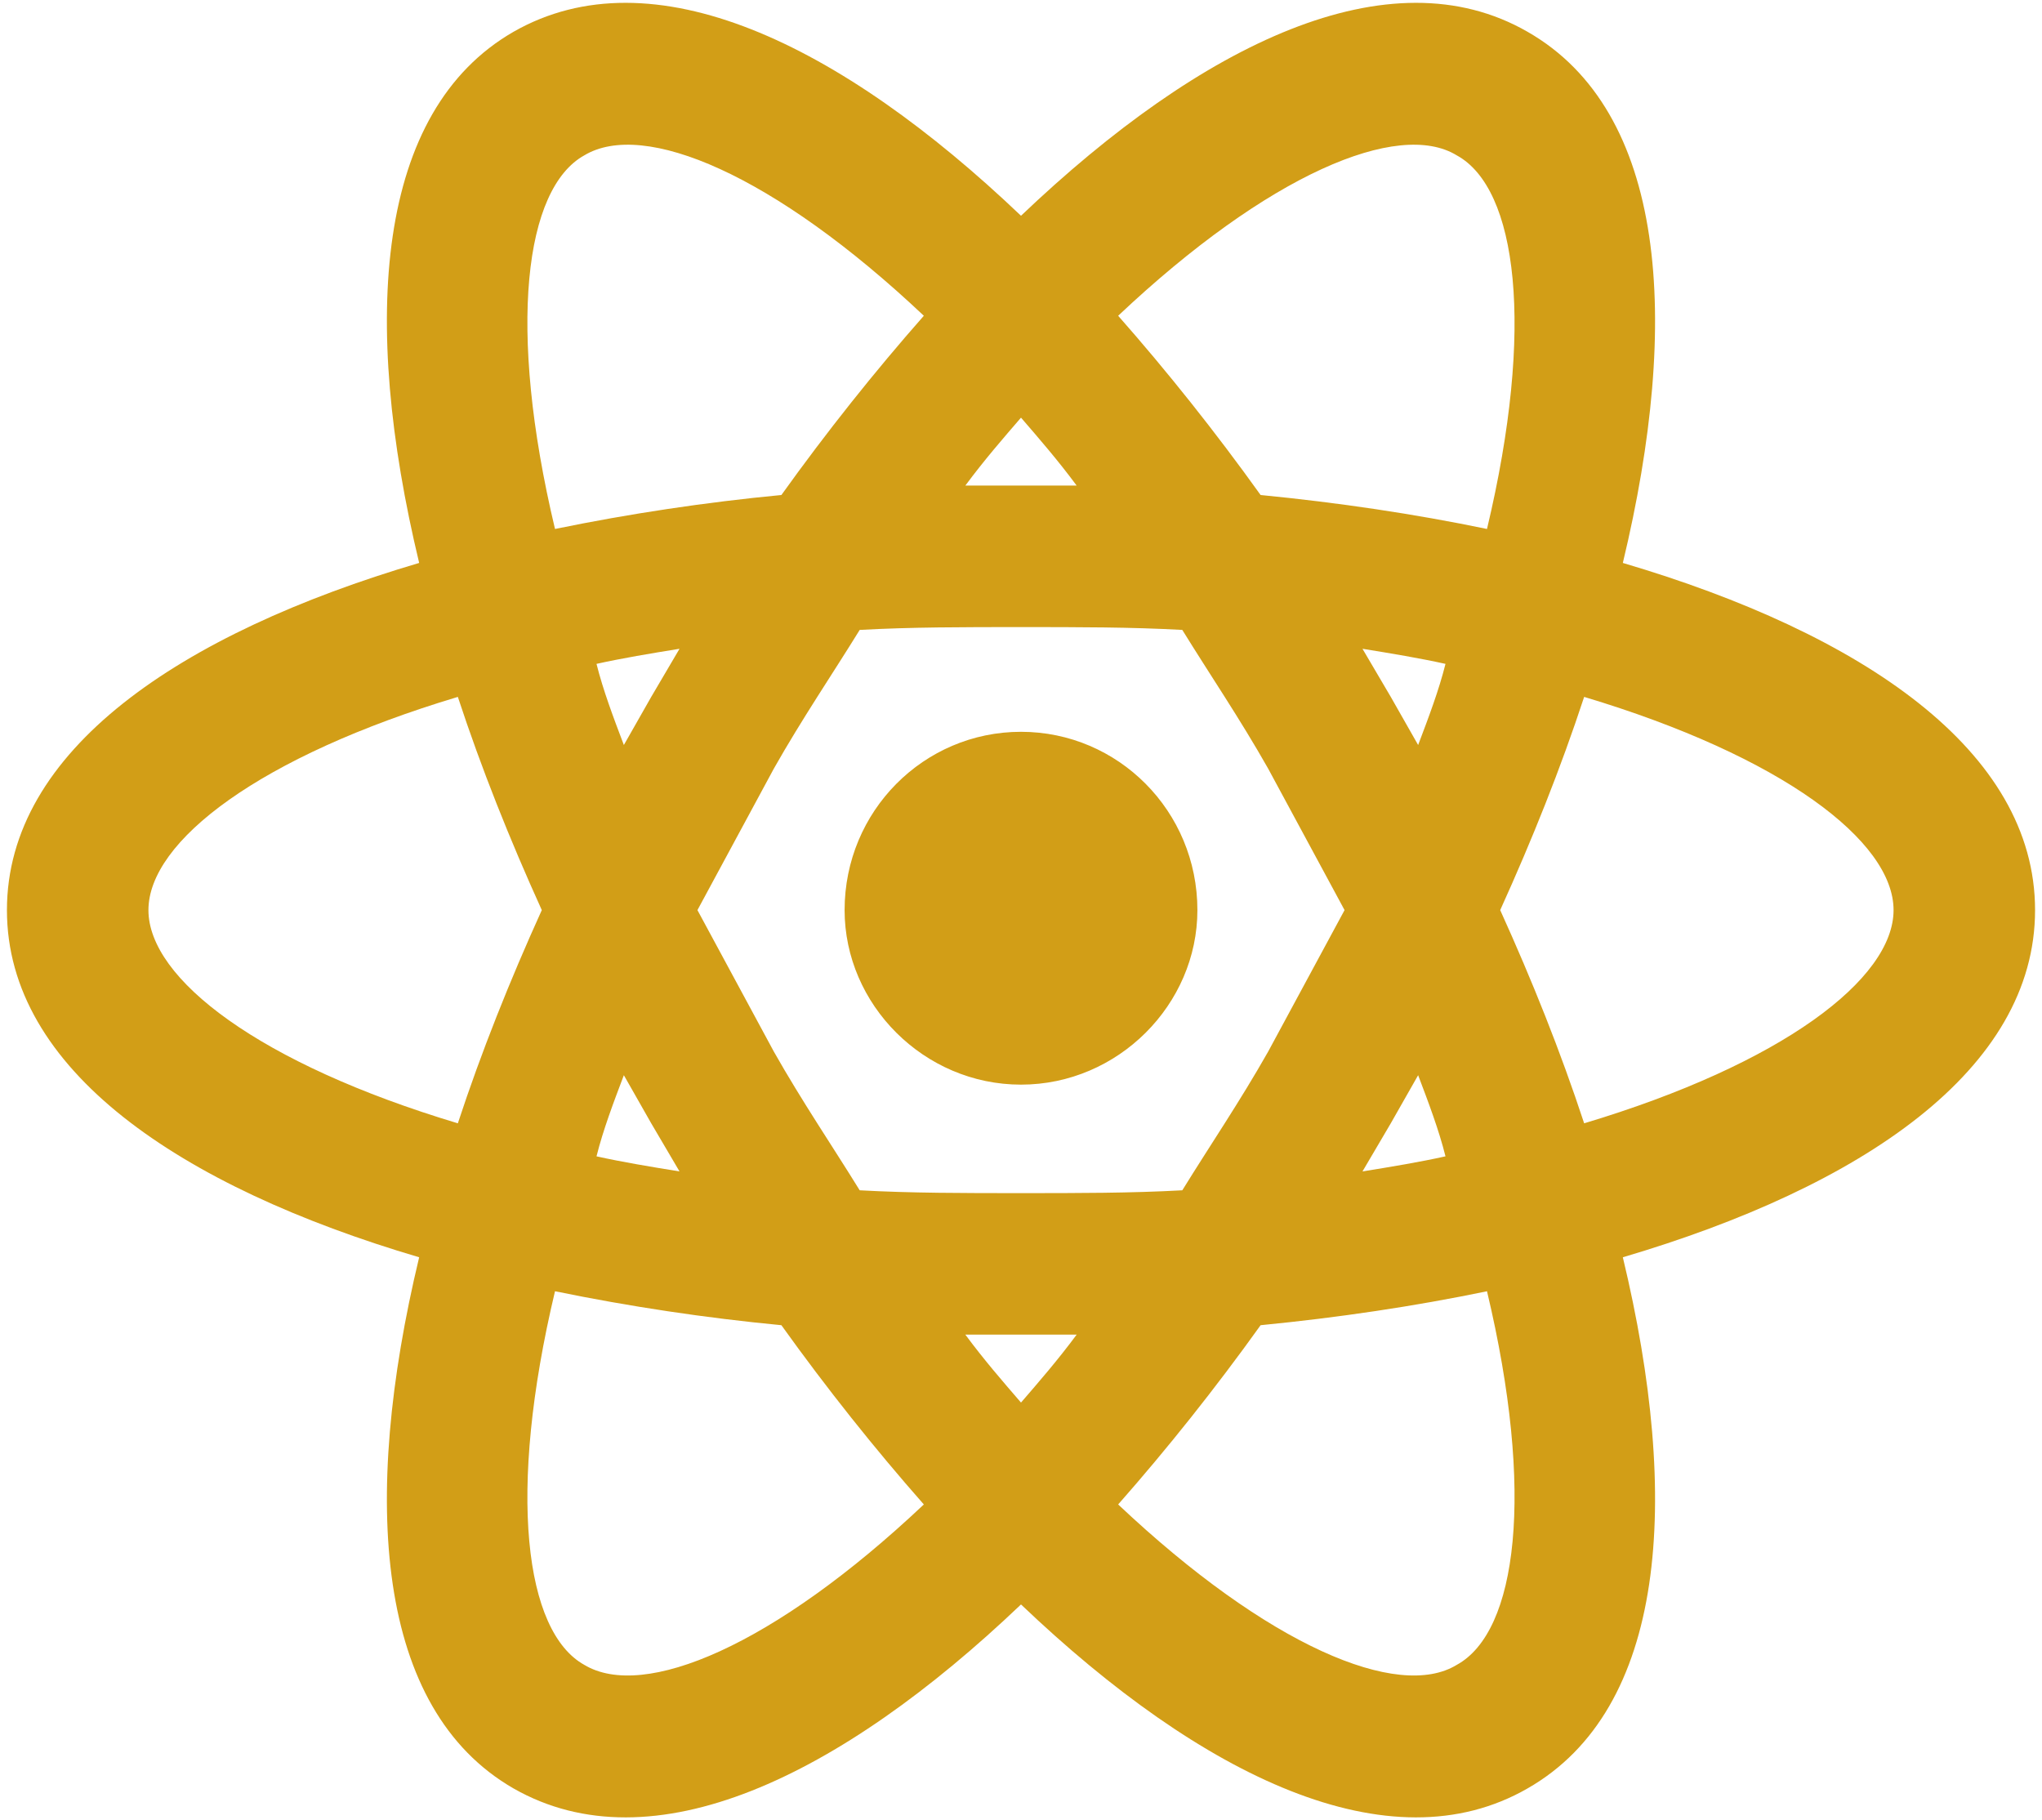<svg width="184" height="164" viewBox="0 0 184 164" fill="none" xmlns="http://www.w3.org/2000/svg">
<path d="M92 65.935C100.755 65.935 107.895 73.075 107.895 82C107.895 90.5 100.755 97.725 92 97.725C83.245 97.725 76.105 90.5 76.105 82C76.105 73.075 83.245 65.935 92 65.935ZM52.645 150C58 153.23 69.73 148.3 83.245 135.55C78.825 130.535 74.49 125.095 70.41 119.4C63.56 118.744 56.751 117.723 50.01 116.34C45.675 134.53 47.29 147.025 52.645 150ZM58.68 101.21L56.215 96.875C55.28 99.34 54.345 101.805 53.75 104.185C56.045 104.695 58.595 105.12 61.23 105.545L58.68 101.21ZM114.27 94.75L121.155 82L114.27 69.25C111.72 64.745 109 60.75 106.535 56.755C101.945 56.5 97.1 56.5 92 56.5C86.9 56.5 82.055 56.5 77.465 56.755C75 60.75 72.28 64.745 69.73 69.25L62.845 82L69.73 94.75C72.28 99.255 75 103.25 77.465 107.245C82.055 107.5 86.9 107.5 92 107.5C97.1 107.5 101.945 107.5 106.535 107.245C109 103.25 111.72 99.255 114.27 94.75ZM92 37.63C90.385 39.5 88.685 41.455 86.985 43.75H97.015C95.315 41.455 93.615 39.5 92 37.63ZM92 126.37C93.615 124.5 95.315 122.545 97.015 120.25H86.985C88.685 122.545 90.385 124.5 92 126.37ZM131.27 14C126 10.77 114.27 15.7 100.755 28.45C105.175 33.465 109.51 38.905 113.59 44.6C120.56 45.28 127.445 46.3 133.99 47.66C138.325 29.47 136.71 16.975 131.27 14ZM125.32 62.79L127.785 67.125C128.72 64.66 129.655 62.195 130.25 59.815C127.955 59.305 125.405 58.88 122.77 58.455L125.32 62.79ZM137.645 2.865C150.14 10.005 151.5 28.79 146.23 50.72C167.82 57.095 183.375 67.635 183.375 82C183.375 96.365 167.82 106.905 146.23 113.28C151.5 135.21 150.14 153.995 137.645 161.135C125.235 168.275 108.32 160.115 92 144.56C75.68 160.115 58.765 168.275 46.27 161.135C33.86 153.995 32.5 135.21 37.77 113.28C16.18 106.905 0.625 96.365 0.625 82C0.625 67.635 16.18 57.095 37.77 50.72C32.5 28.79 33.86 10.005 46.27 2.865C58.765 -4.275 75.68 3.885 92 19.44C108.32 3.885 125.235 -4.275 137.645 2.865ZM135.18 82C138.07 88.375 140.62 94.75 142.745 101.21C160.595 95.855 170.625 88.205 170.625 82C170.625 75.795 160.595 68.145 142.745 62.79C140.62 69.25 138.07 75.625 135.18 82ZM48.82 82C45.93 75.625 43.38 69.25 41.255 62.79C23.405 68.145 13.375 75.795 13.375 82C13.375 88.205 23.405 95.855 41.255 101.21C43.38 94.75 45.93 88.375 48.82 82ZM125.32 101.21L122.77 105.545C125.405 105.12 127.955 104.695 130.25 104.185C129.655 101.805 128.72 99.34 127.785 96.875L125.32 101.21ZM100.755 135.55C114.27 148.3 126 153.23 131.27 150C136.71 147.025 138.325 134.53 133.99 116.34C127.445 117.7 120.56 118.72 113.59 119.4C109.51 125.095 105.175 130.535 100.755 135.55ZM58.68 62.79L61.23 58.455C58.595 58.88 56.045 59.305 53.75 59.815C54.345 62.195 55.28 64.66 56.215 67.125L58.68 62.79ZM83.245 28.45C69.73 15.7 58 10.77 52.645 14C47.29 16.975 45.675 29.47 50.01 47.66C56.751 46.277 63.56 45.255 70.41 44.6C74.49 38.905 78.825 33.465 83.245 28.45Z" fill="#d29e17"/>
</svg>
